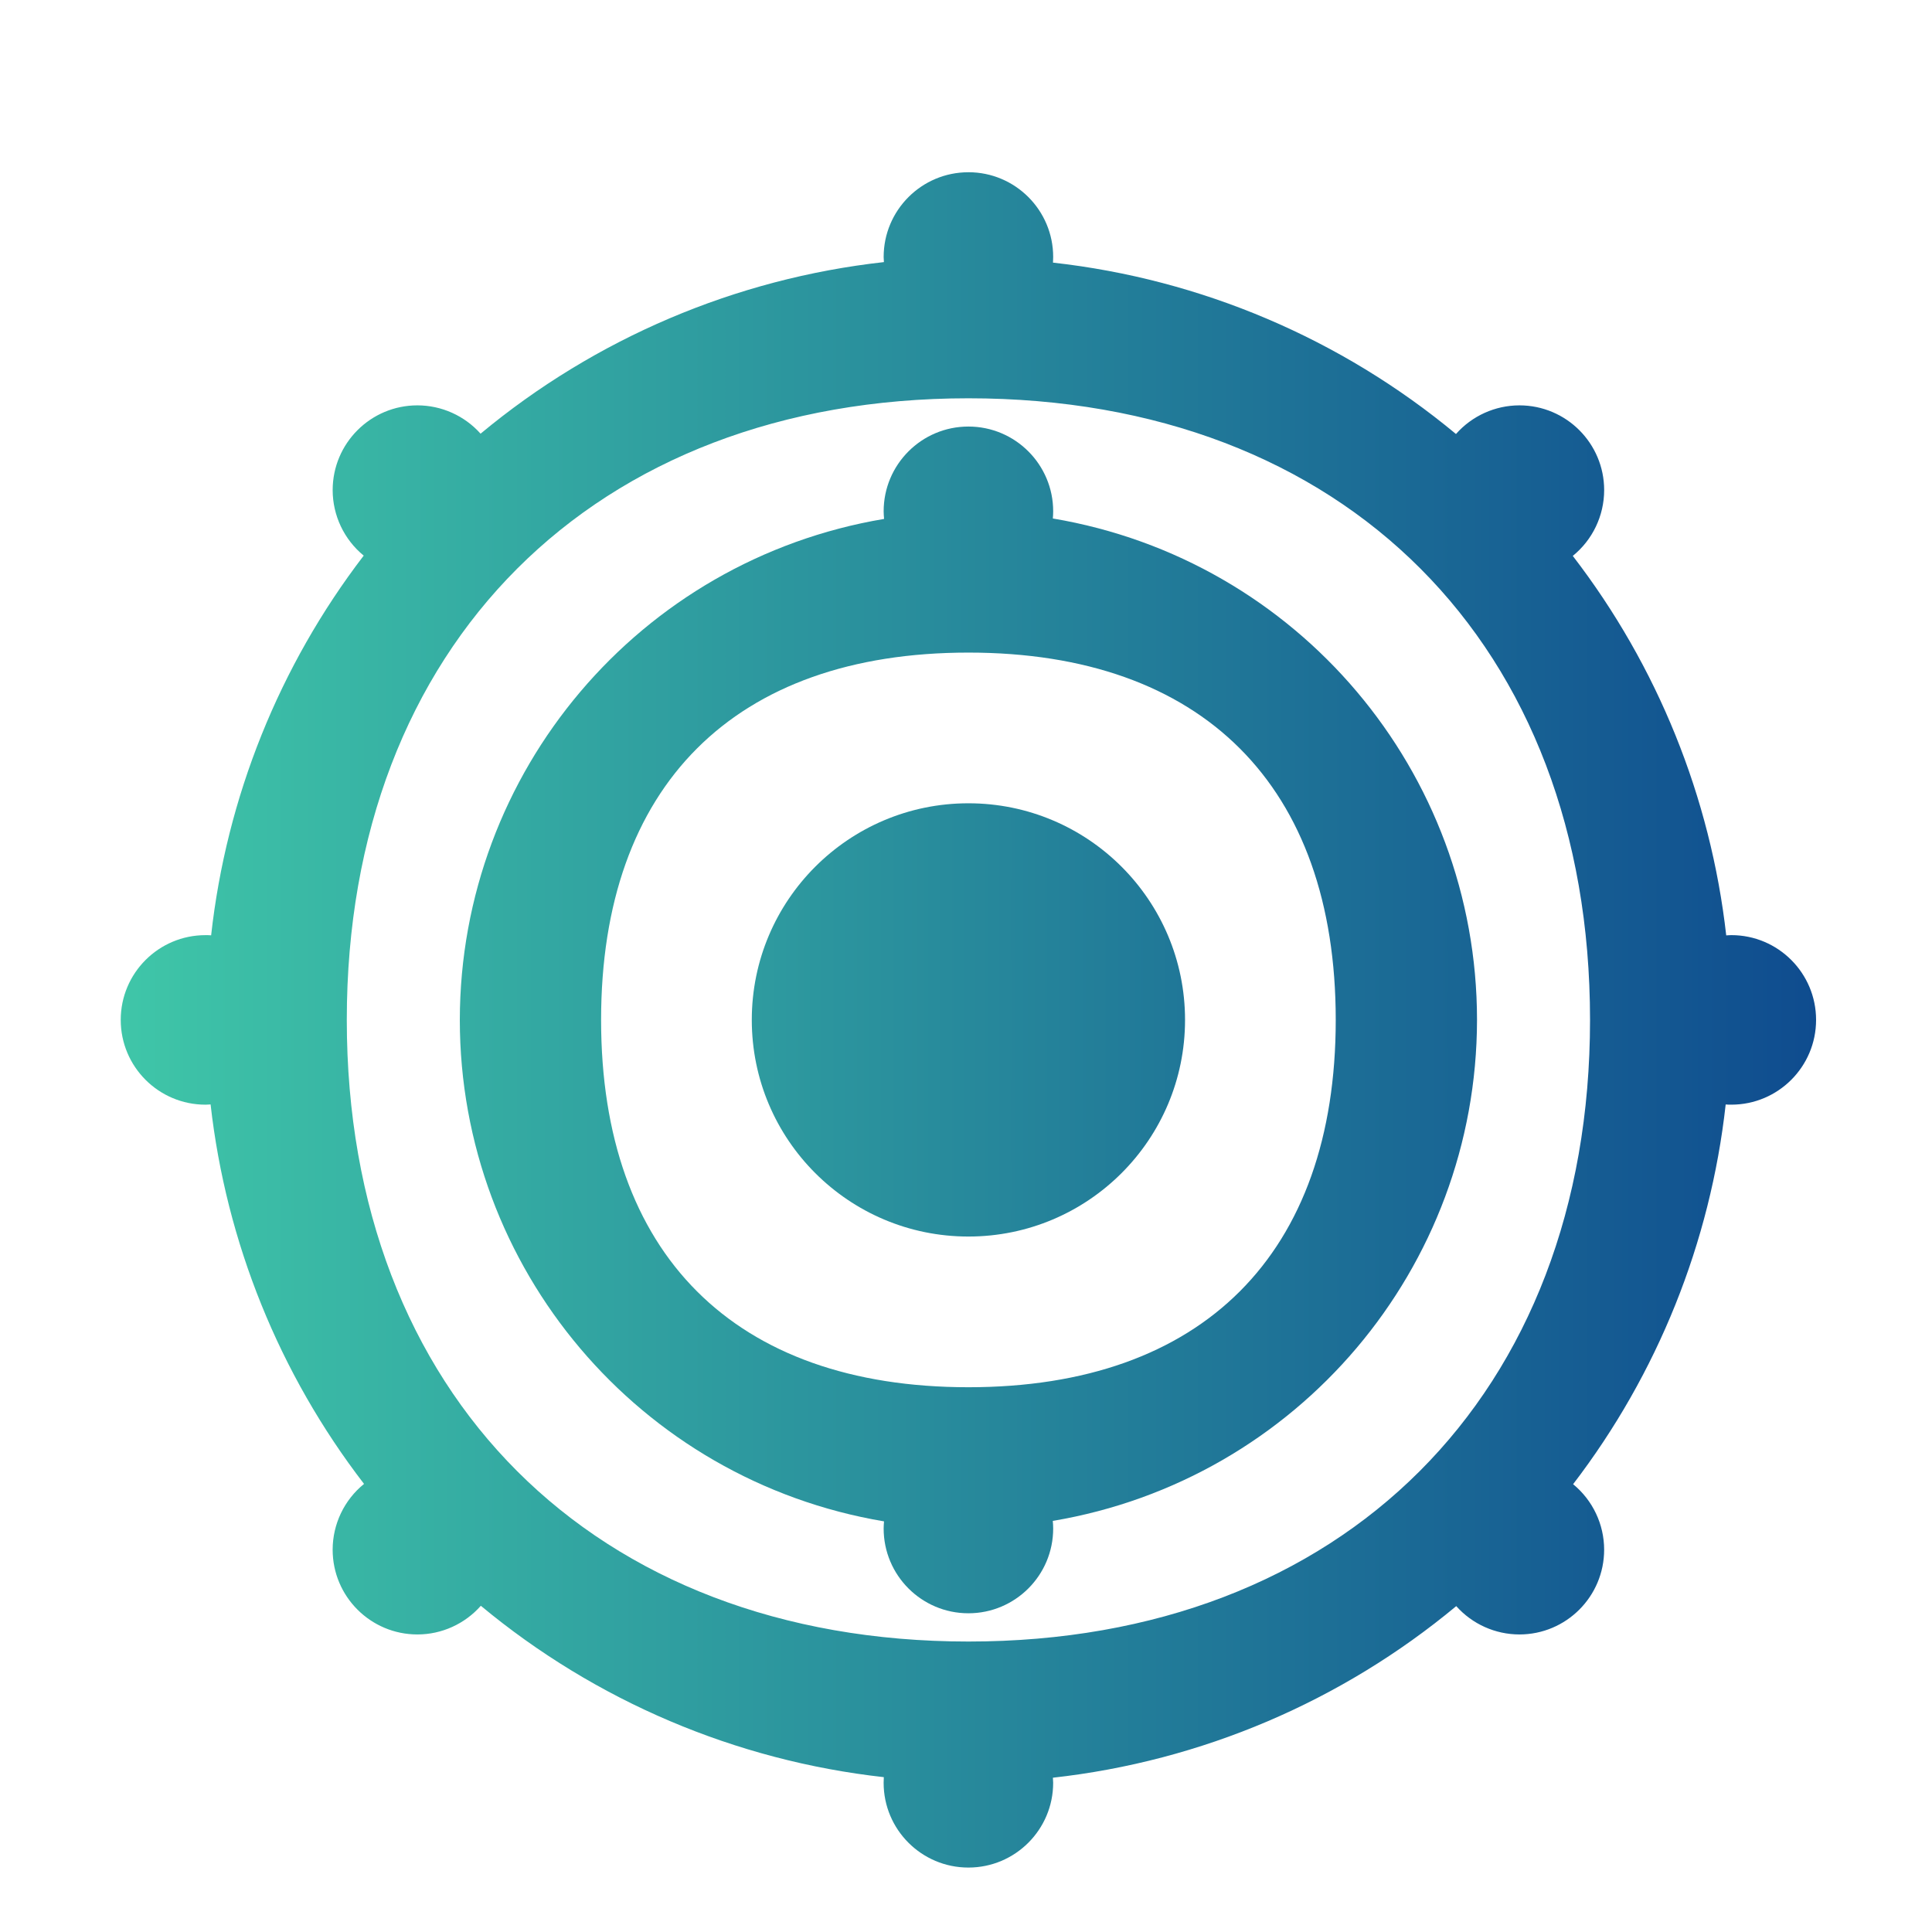 <?xml version="1.0" encoding="UTF-8" standalone="no"?>
<svg
   height="16"
   viewBox="0 0 16 16"
   width="16"
   version="1.1"
   id="svg5"
   sodipodi:docname="start-here-kde-neon.svg"
   inkscape:version="1.3.2 (091e20ef0f, 2023-11-25)"
   xmlns:inkscape="http://www.inkscape.org/namespaces/inkscape"
   xmlns:sodipodi="http://sodipodi.sourceforge.net/DTD/sodipodi-0.dtd"
   xmlns:xlink="http://www.w3.org/1999/xlink"
   xmlns="http://www.w3.org/2000/svg"
   xmlns:svg="http://www.w3.org/2000/svg">
  <defs
     id="defs5" />
  <sodipodi:namedview
     id="namedview5"
     pagecolor="#ffffff"
     bordercolor="#999999"
     borderopacity="1"
     inkscape:showpageshadow="2"
     inkscape:pageopacity="0"
     inkscape:pagecheckerboard="0"
     inkscape:deskcolor="#d1d1d1"
     inkscape:zoom="16.933333"
     inkscape:cx="0.59055119"
     inkscape:cy="11.279528"
     inkscape:window-width="1920"
     inkscape:window-height="994"
     inkscape:window-x="0"
     inkscape:window-y="0"
     inkscape:window-maximized="1"
     inkscape:current-layer="svg5" />
  <linearGradient
     id="a">
    <stop
       offset="0"
       stop-color="#3fc6a8"
       id="stop1" />
    <stop
       offset="1"
       stop-color="#0f4c8f"
       id="stop2" />
  </linearGradient>
  <linearGradient
     id="b"
     gradientTransform="matrix(0.225,0,0,0.225,-130,1045.862)"
     gradientUnits="userSpaceOnUse"
     x1="0"
     x2="400"
     xlink:href="#a"
     y1="200"
     y2="200" />
  <linearGradient
     id="c"
     gradientTransform="matrix(0.225,0,0,0.225,1.8e-5,962.362)"
     gradientUnits="userSpaceOnUse"
     x1="0"
     x2="400"
     xlink:href="#a"
     y1="200"
     y2="200" />
  <linearGradient
     id="d"
     gradientTransform="matrix(0.225,0,0,0.225,5.39e-4,962.364)"
     gradientUnits="userSpaceOnUse"
     x1="0"
     x2="400"
     xlink:href="#a"
     y1="200"
     y2="200" />
  <linearGradient
     id="e"
     gradientTransform="matrix(0.192,0,0,0.192,6.667,969.029)"
     gradientUnits="userSpaceOnUse"
     x1="0"
     x2="400"
     xlink:href="#a"
     y1="200"
     y2="200" />
  <g
     transform="matrix(0.156,0,0,0.156,1,-148.702)"
     id="g5">
    <path
       d="m 45,962.362 c -2.485,0 -4.5,2.015 -4.5,4.5 0.002,0.09 0.006,0.18 0.014,0.27 -7.875,0.877 -15.319,4.044 -21.412,9.109 -0.852,-0.955 -2.071,-1.502 -3.352,-1.504 -2.485,0 -4.5,2.015 -4.5,4.5 0.001,1.347 0.606,2.623 1.648,3.477 -4.485,5.856 -7.286,12.827 -8.1,20.158 -0.099,-0.01 -0.199,-0.01 -0.299,-0.01 -2.485,0 -4.5,2.015 -4.5,4.5 -2.2e-7,2.485 2.015,4.5 4.5,4.5 0.09,0 0.18,-0.01 0.27,-0.014 0.829,7.332 3.646,14.299 8.146,20.146 -1.053,0.854 -1.665,2.137 -1.666,3.492 0,2.485 2.015,4.5 4.5,4.5 1.288,0 2.514,-0.556 3.367,-1.522 6.089,5.058 13.526,8.221 21.393,9.098 -0.007,0.099 -0.01,0.199 -0.01,0.299 0,2.485 2.015,4.5 4.5,4.5 2.485,0 4.5,-2.015 4.5,-4.5 -0.002,-0.09 -0.006,-0.18 -0.014,-0.27 7.875,-0.876 15.319,-4.044 21.412,-9.109 0.852,0.955 2.071,1.502 3.352,1.504 2.485,0 4.5,-2.015 4.5,-4.5 -0.001,-1.347 -0.606,-2.623 -1.648,-3.477 4.485,-5.856 7.286,-12.827 8.1,-20.158 0.099,0.01 0.199,0.01 0.299,0.01 2.485,0 4.5,-2.015 4.5,-4.5 0,-2.485 -2.015,-4.5 -4.5,-4.5 -0.09,0 -0.18,0.01 -0.27,0.014 -0.829,-7.332 -3.646,-14.299 -8.146,-20.146 1.053,-0.854 1.665,-2.137 1.666,-3.492 0,-2.485 -2.015,-4.5 -4.5,-4.5 -1.288,0.002 -2.514,0.556 -3.367,1.521 -6.089,-5.058 -13.526,-8.221 -21.393,-9.098 0.007,-0.1 0.01,-0.199 0.01,-0.299 0,-2.485 -2.015,-4.5 -4.5,-4.5 z m 0,12 C 65,974.362 78,987.48 78,1007.362 c 2e-6,19.882 -13.118,33 -33,33 -19.882,0 -33,-13.117 -33,-33 -4e-5,-19.882 13.118,-33 33,-33 z"
       fill="url(#c)"
       id="path3"
       style="fill:url(#c)" />
    <path
       d="m 45,975.862 c -2.485,0 -4.5,2.015 -4.5,4.5 0.002,0.135 0.01,0.27 0.023,0.404 -12.99,2.184 -22.509,13.423 -22.523,26.596 0.002,13.181 9.521,24.434 22.52,26.621 -0.012,0.126 -0.018,0.252 -0.02,0.379 0,2.485 2.015,4.5 4.5,4.5 2.485,0 4.5,-2.015 4.5,-4.5 -0.001,-0.135 -0.008,-0.27 -0.021,-0.404 12.99,-2.185 22.507,-13.424 22.521,-26.596 -0.003,-13.18 -9.521,-24.431 -22.518,-26.619 0.011,-0.127 0.017,-0.254 0.018,-0.381 0,-2.485 -2.015,-4.5 -4.5,-4.5 z m 0,12 c 12.426,0 19.5,7.074 19.5,19.5 10e-7,12.426 -7.074,19.5 -19.5,19.5 -12.426,0 -19.5,-7.074 -19.5,-19.5 -6.7e-5,-12.427 7.074,-19.5 19.5,-19.5 z"
       fill="url(#d)"
       id="path4"
       style="fill:url(#d)" />
    <path
       d="m 45,995.862 c -6.351,0 -11.5,5.148 -11.5,11.5 0,6.352 5.149,11.5 11.5,11.5 6.351,0 11.5,-5.148 11.5,-11.5 C 56.5,1001.011 51.351,995.862 45,995.862 Z"
       fill="url(#e)"
       id="path5"
       style="fill:url(#e)" />
  </g>
</svg>
